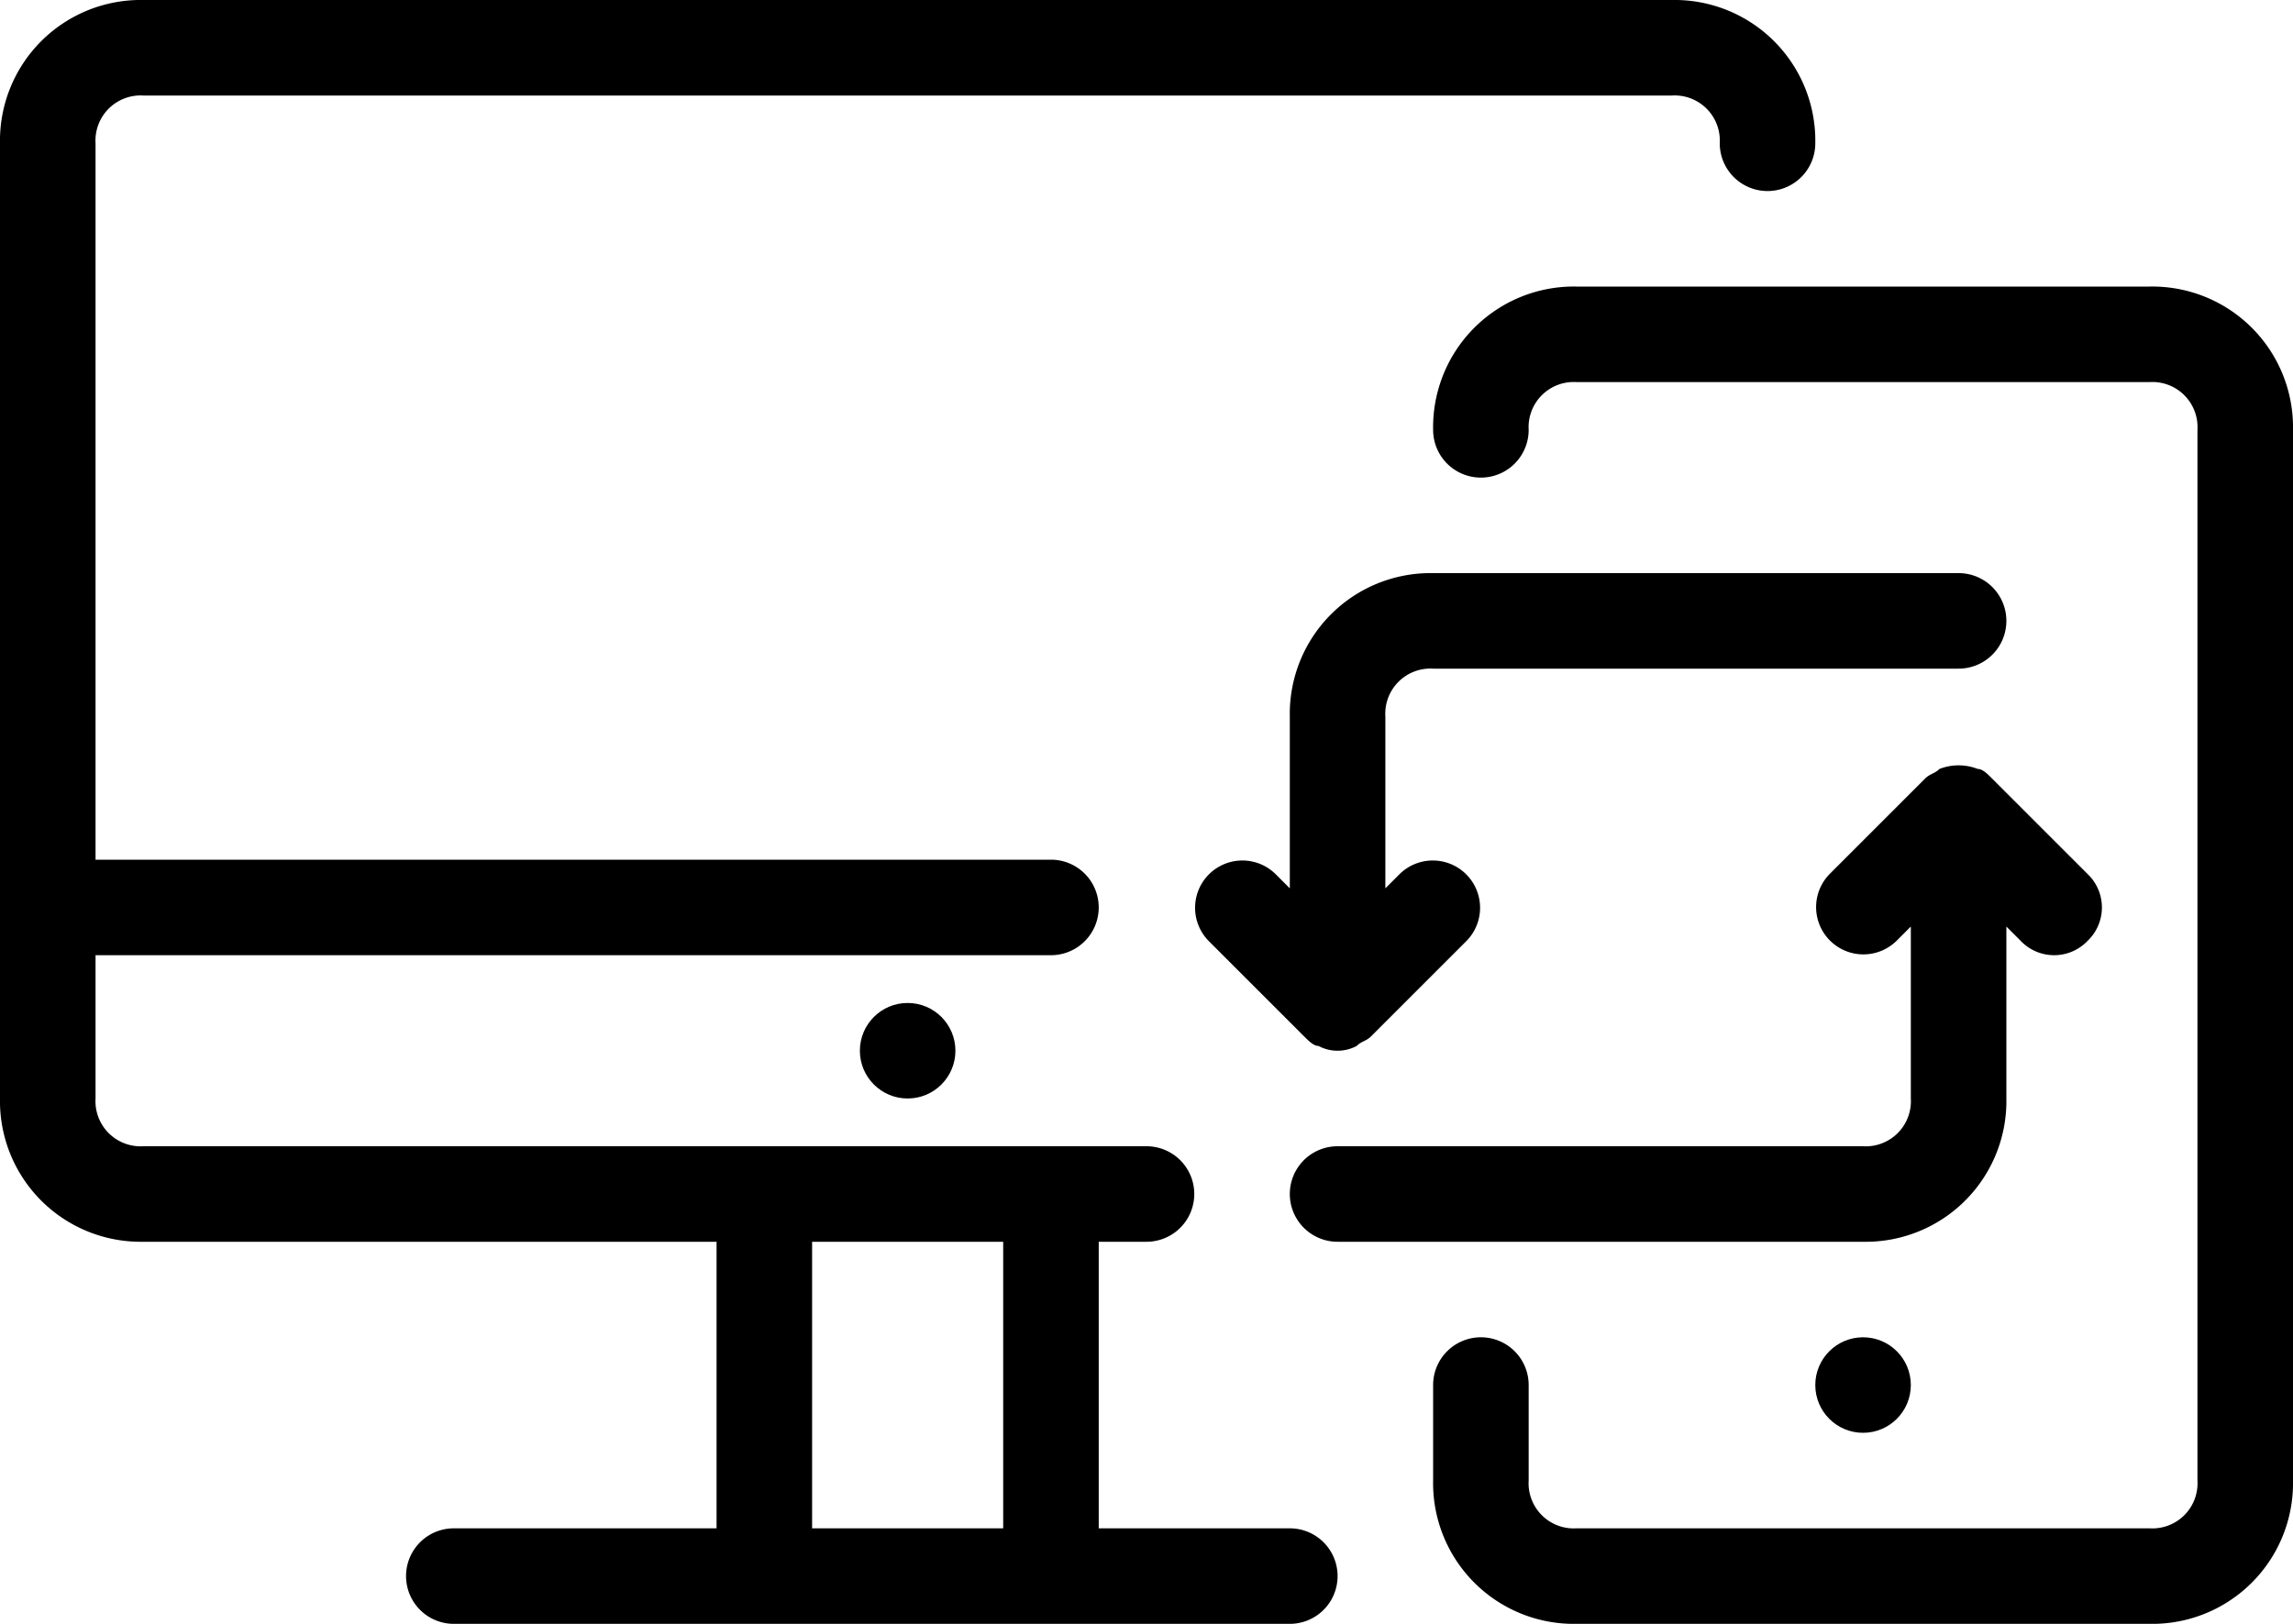 <svg xmlns="http://www.w3.org/2000/svg" width="48" height="34" viewBox="0 0 48 34">
  <g id="generic" transform="translate(0 -7)">
    <path id="XMLID_64_" d="M42,30V26.4l.3.3a.967.967,0,0,0,1.4,0,.967.967,0,0,0,0-1.4l-2-2c-.1-.1-.2-.2-.3-.2a1.1,1.1,0,0,0-.8,0c-.1.1-.2.1-.3.2l-2,2a.99.99,0,0,0,1.4,1.4l.3-.3V30a.945.945,0,0,1-1,1H28a1,1,0,0,0,0,2H39A2.946,2.946,0,0,0,42,30Z" />
    <path id="XMLID_69_" d="M30,21H41a1,1,0,0,0,0-2H30a2.946,2.946,0,0,0-3,3v3.6l-.3-.3a.99.99,0,0,0-1.4,1.4l2,2c.1.1.2.2.3.2a.85.85,0,0,0,.8,0c.1-.1.2-.1.3-.2l2-2a.99.99,0,0,0-1.4-1.4l-.3.3V22A.945.945,0,0,1,30,21Z" />
    <circle id="XMLID_74_" cx="1" cy="1" r="1" transform="translate(18 28)" />
    <circle id="XMLID_75_" cx="1" cy="1" r="1" transform="translate(38 35)" />
    <path id="XMLID_90_" d="M27,39H23V33h1a1,1,0,0,0,0-2H3a.945.945,0,0,1-1-1V27H22a1,1,0,0,0,0-2H2V10A.945.945,0,0,1,3,9H35a.945.945,0,0,1,1,1,1,1,0,0,0,2,0,2.946,2.946,0,0,0-3-3H3a2.946,2.946,0,0,0-3,3V30a2.946,2.946,0,0,0,3,3H15v6H9.5a1,1,0,0,0,0,2H27a1,1,0,0,0,0-2ZM17,39V33h4v6Z" />
    <path id="XMLID_95_" d="M45,13H33a2.946,2.946,0,0,0-3,3,1,1,0,0,0,2,0,.945.945,0,0,1,1-1H45a.945.945,0,0,1,1,1V38a.945.945,0,0,1-1,1H33a.945.945,0,0,1-1-1V36a1,1,0,0,0-2,0v2a2.946,2.946,0,0,0,3,3H45a2.946,2.946,0,0,0,3-3V16A2.946,2.946,0,0,0,45,13Z" />
  </g>
</svg>

